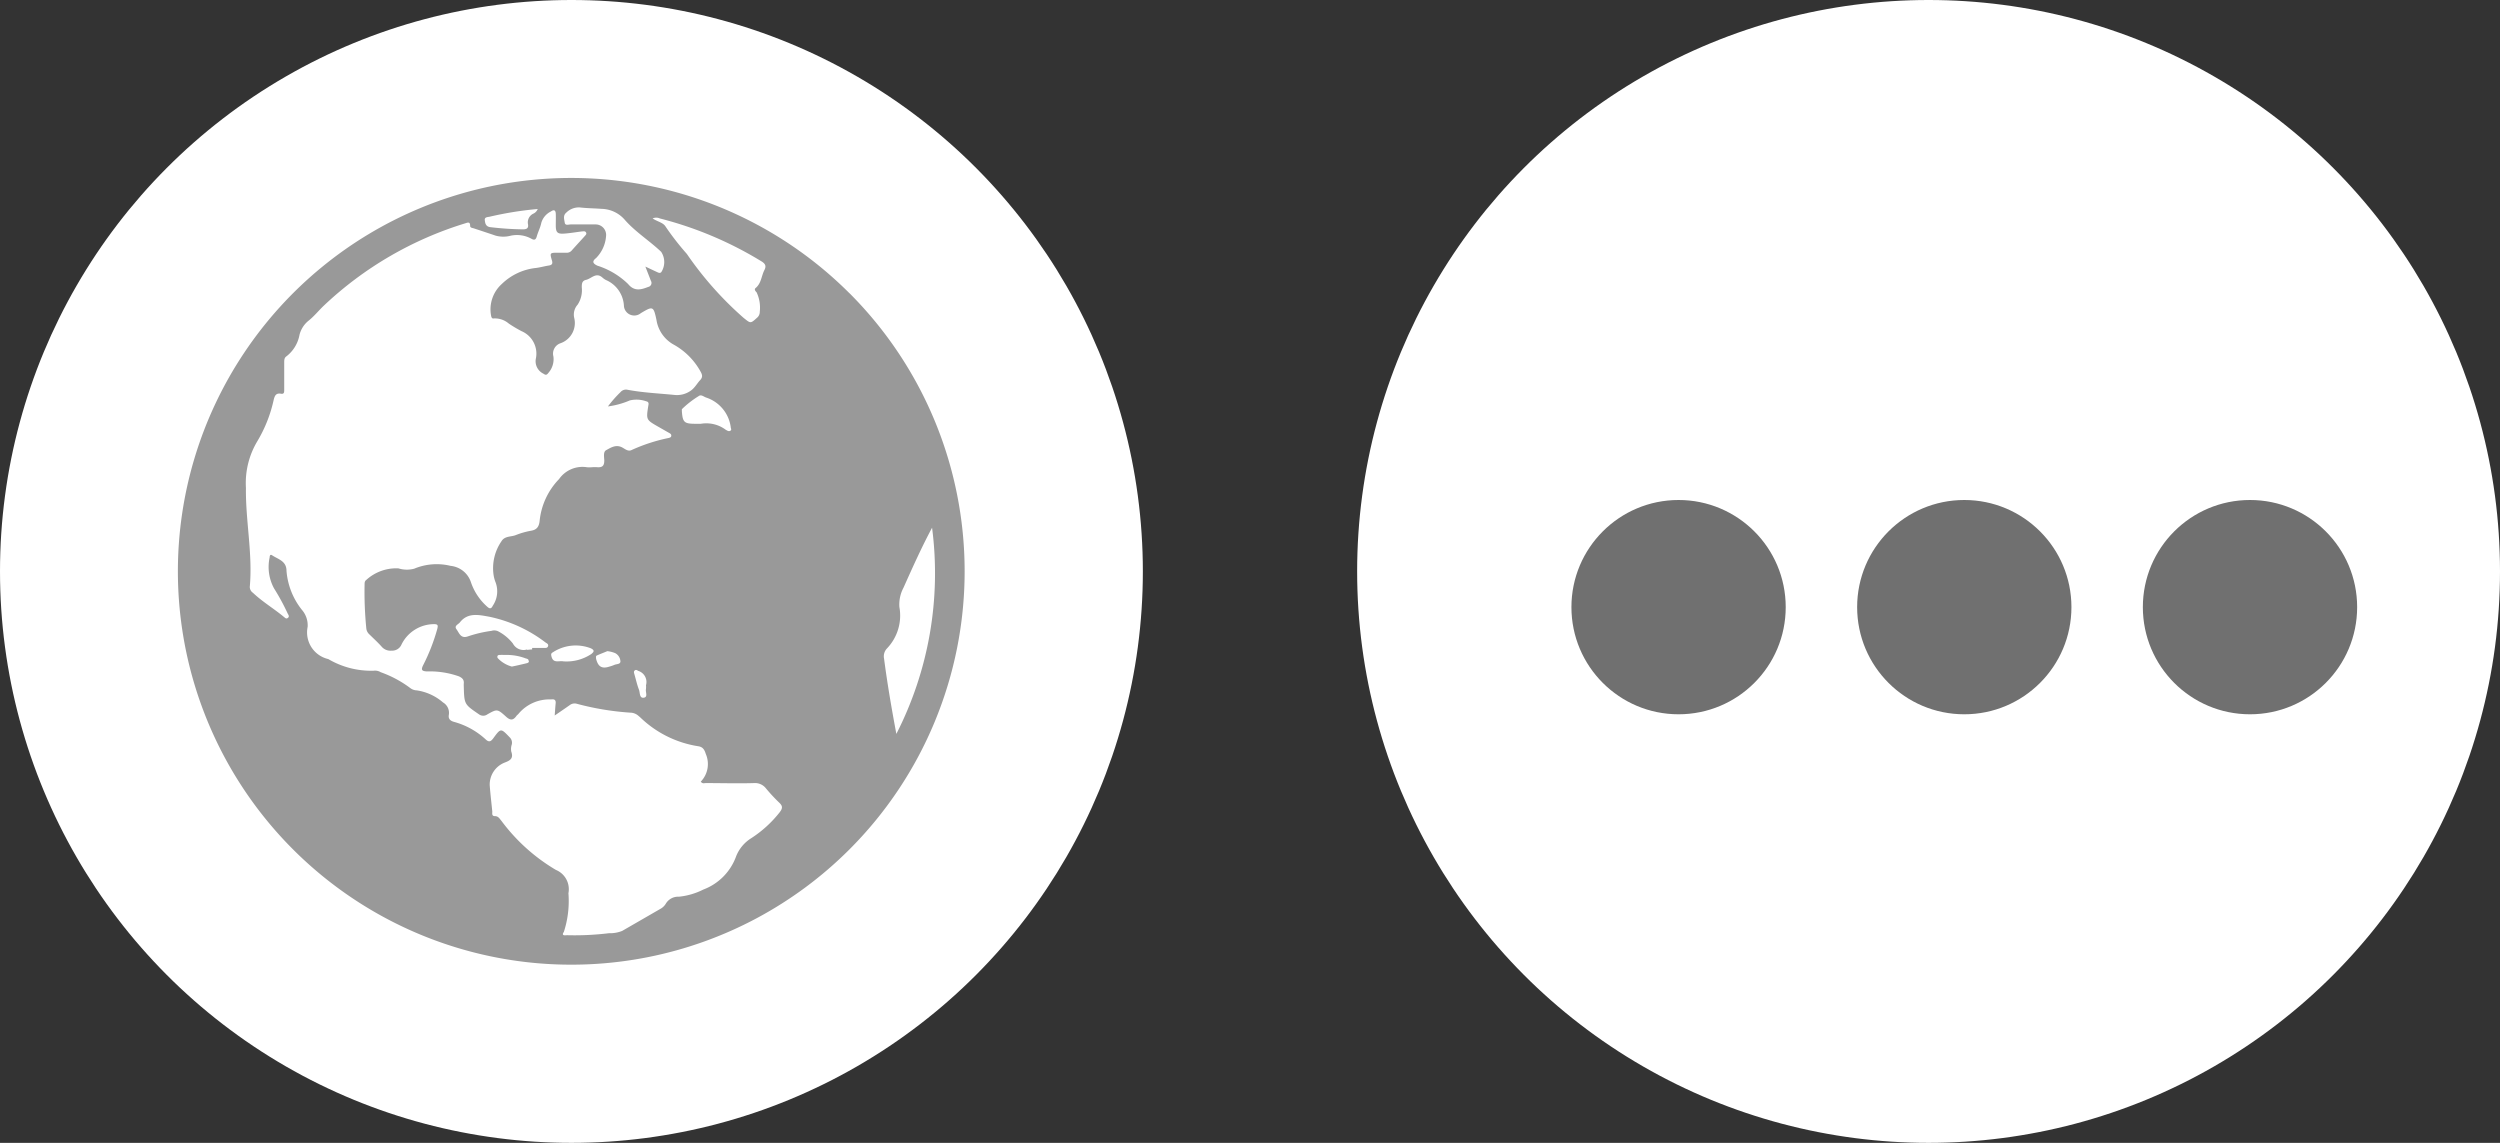 <svg xmlns="http://www.w3.org/2000/svg" xmlns:xlink="http://www.w3.org/1999/xlink" width="35" height="16" viewBox="0 0 35 16"><rect x="0" y="0" width="35" height="16" fill="#333333" stroke="none"/><defs><clipPath id="a"><circle cx="6" cy="6" r="6" transform="translate(-0.493 -0.493)" fill="#dbdbdb"/></clipPath></defs><g transform="translate(-1226 -469)"><g transform="translate(297.274 266.274)"><circle cx="8" cy="8" r="8" transform="translate(947.726 202.726)" fill="#fff"/><g transform="translate(950.575 209.438)"><circle cx="1.5" cy="1.5" r="1.5" transform="translate(0.151 0.288)" fill="#707070"/><circle cx="1.5" cy="1.5" r="1.5" transform="translate(4.151 0.288)" fill="#707070"/><circle cx="1.5" cy="1.5" r="1.5" transform="translate(8.151 0.288)" fill="#707070"/></g></g><g transform="translate(278.274 266.274)"><circle cx="8" cy="8" r="8" transform="translate(947.726 202.726)" fill="#fff"/></g><g transform="translate(281.081 269.081)"><g transform="translate(947.411 202.411)" clip-path="url(#a)"><g transform="translate(0 0)"><g transform="translate(0 0)"><path d="M7.643,4.061v0h0Z" transform="translate(-1.63 -0.866)" fill="#999"/><path d="M9.4,1.613A5.507,5.507,0,1,0,9.4,9.4a5.507,5.507,0,0,0,0-7.788Zm.7,4.4a.5.5,0,0,1,.057-.277c.126-.282.252-.563.4-.84a4.943,4.943,0,0,1-.5,2.887c-.067-.359-.126-.7-.172-1.053a.16.16,0,0,1,.038-.141A.666.666,0,0,0,10.1,6.009ZM5.4,10.561a1.4,1.4,0,0,0,.066-.548.292.292,0,0,0-.175-.326A2.59,2.59,0,0,1,4.528,9c-.025-.029-.043-.066-.09-.066S4.4,8.9,4.4,8.869c-.012-.123-.027-.245-.036-.368a.33.33,0,0,1,.21-.317c.078-.029.125-.059.092-.153a.192.192,0,0,1,.007-.1.105.105,0,0,0-.029-.1c-.124-.129-.124-.132-.23.013-.034.046-.06.059-.106.016a1.069,1.069,0,0,0-.445-.246c-.056-.016-.081-.046-.071-.1a.169.169,0,0,0-.082-.172.72.72,0,0,0-.37-.169.155.155,0,0,1-.084-.029,1.56,1.56,0,0,0-.418-.225.154.154,0,0,0-.1-.021,1.182,1.182,0,0,1-.634-.163.383.383,0,0,1-.289-.451.331.331,0,0,0-.081-.239A1,1,0,0,1,1.519,5.5c0-.138-.115-.161-.2-.217-.029-.02-.035.006-.036.029a.629.629,0,0,0,.062.434,3.086,3.086,0,0,1,.189.348c.011.021.03.044.005.064s-.039,0-.056-.013c-.141-.117-.3-.211-.434-.338a.1.1,0,0,1-.044-.083C1.047,5.258.945,4.8.951,4.339a1.141,1.141,0,0,1,.161-.656A1.931,1.931,0,0,0,1.341,3.1c.014-.051.03-.092.1-.08.046.008.046-.022.046-.054V2.584c0-.034,0-.067.032-.088a.492.492,0,0,0,.182-.3A.371.371,0,0,1,1.825,2c.083-.065.147-.148.222-.218A5.018,5.018,0,0,1,4.02.635c.035-.011.07-.028.07.036,0,.028.035.028.057.036.1.033.2.066.3.1a.406.406,0,0,0,.214,0,.42.42,0,0,1,.286.043c.043.025.063.014.076-.033.018-.063.05-.123.063-.188a.257.257,0,0,1,.134-.16c.043-.03.067-.02.069.033s0,.108,0,.163c0,.1.025.121.124.113.081-.006.161-.02.242-.03.021,0,.043-.009.057.014S5.706.8,5.693.815c-.06.067-.122.133-.181.2a.09.09,0,0,1-.079.031c-.036,0-.072,0-.108,0-.12,0-.122,0-.089.111.012.043,0,.061-.043.068-.059.009-.118.026-.177.034a.81.81,0,0,0-.482.224.479.479,0,0,0-.15.449c.006.026.015.039.04.034a.3.3,0,0,1,.207.072,1.866,1.866,0,0,0,.178.106.342.342,0,0,1,.2.39.193.193,0,0,0,.106.205c.032.022.046.022.07-.01A.29.29,0,0,0,5.256,2.5a.154.154,0,0,1,.1-.187.3.3,0,0,0,.19-.359.209.209,0,0,1,.049-.181.368.368,0,0,0,.058-.241c0-.047,0-.093.06-.106.075-.017.139-.111.228-.033a.226.226,0,0,0,.052.036.416.416,0,0,1,.25.363.145.145,0,0,0,.237.1c.168-.1.177-.1.218.092a.479.479,0,0,0,.246.351.96.96,0,0,1,.37.372c.029.05.034.083-.006.125s-.076.113-.139.152a.332.332,0,0,1-.22.053c-.218-.022-.438-.031-.654-.072a.1.1,0,0,0-.1.033,1.658,1.658,0,0,0-.176.2,1.149,1.149,0,0,0,.306-.084.405.405,0,0,1,.229.012c.043.009.035.038.029.07-.029.189-.029.189.142.287l.149.085c.016.009.033.018.032.04s-.02.028-.038.032a2.41,2.41,0,0,0-.521.17c-.047.021-.088-.016-.125-.036-.088-.049-.161,0-.227.036-.044.023-.029.095-.027.144,0,.076-.027.1-.1.095-.048-.005-.1.006-.145,0a.4.4,0,0,0-.388.166.983.983,0,0,0-.272.584c-.008.078-.036.125-.119.139a1.115,1.115,0,0,0-.217.062c-.067.026-.155.01-.2.088a.664.664,0,0,0-.11.462.469.469,0,0,0,.03.113.359.359,0,0,1-.04.325c-.022.048-.046.044-.081.011A.8.8,0,0,1,4.1,5.656a.335.335,0,0,0-.284-.226.818.818,0,0,0-.51.04.4.4,0,0,1-.221-.005.624.624,0,0,0-.45.163c-.026.019-.022.047-.023.074a5.15,5.15,0,0,0,.024.6.129.129,0,0,0,.042.086c.058.057.118.112.172.172a.162.162,0,0,0,.142.057.141.141,0,0,0,.138-.088.51.51,0,0,1,.456-.283c.058,0,.054.023.044.067a2.7,2.7,0,0,1-.2.512c-.031.065-.012.078.051.083a1.228,1.228,0,0,1,.452.069c.048.023.073.047.068.1a.417.417,0,0,0,0,.045c.007.248.008.246.212.386a.1.1,0,0,0,.12,0c.134-.075.138-.076.257.031.059.054.1.06.148-.008.008-.012.023-.02.031-.032A.564.564,0,0,1,5.223,7.3c.047-.007.069.007.064.057s-.008.1-.013.168c.079-.054.146-.1.21-.145a.112.112,0,0,1,.1-.019,3.861,3.861,0,0,0,.746.124.177.177,0,0,1,.122.05l.014.011a1.5,1.5,0,0,0,.815.409c.065.009.089.046.108.108a.355.355,0,0,1-.07.388c.024.033.05.02.072.02.226,0,.452.007.677,0a.193.193,0,0,1,.163.074,2.422,2.422,0,0,0,.186.2c.049.046.05.077.008.133a1.633,1.633,0,0,1-.4.365.527.527,0,0,0-.21.25.779.779,0,0,1-.461.469.977.977,0,0,1-.342.1.2.2,0,0,0-.184.1.2.2,0,0,1-.078.072l-.532.307a.457.457,0,0,1-.185.032,3.966,3.966,0,0,1-.586.028c-.023,0-.079.013-.051-.039ZM4.9.647c.01.054-.016.072-.071.072a4.347,4.347,0,0,1-.45-.03C4.307.683,4.3.633,4.295.589s.043-.041.068-.047A4.8,4.8,0,0,1,5.036.434.118.118,0,0,1,4.973.5.134.134,0,0,0,4.9.647ZM8.1,1.6a.5.5,0,0,1,.045.271.107.107,0,0,1-.039.086c-.093.084-.089.08-.189,0a4.8,4.8,0,0,1-.793-.894A3.751,3.751,0,0,1,6.826.68C6.791.622,6.709.611,6.645.566a.12.12,0,0,1,.1,0,5.172,5.172,0,0,1,1.422.6c.06.036.071.07.041.126-.041.083-.043.184-.121.248C8.063,1.559,8.084,1.585,8.1,1.6ZM7.736,3.536c-.024.018-.046,0-.066-.01a.455.455,0,0,0-.35-.085H7.248c-.16,0-.183-.018-.194-.178,0-.009,0-.021,0-.026a1.332,1.332,0,0,1,.233-.182c.038-.03.073.008.108.019a.506.506,0,0,1,.343.412c0,.018.015.037,0,.049Zm-.97-2.5a.261.261,0,0,1,0,.282c-.021.02-.039.007-.057,0L6.543,1.24l.078.2a.057.057,0,0,1-.038.085c-.1.039-.194.066-.281-.04a1.086,1.086,0,0,0-.429-.257c-.068-.031-.078-.062-.02-.107A.487.487,0,0,0,5.993.812.147.147,0,0,0,5.849.65c-.117,0-.235,0-.352,0-.029,0-.076.021-.083-.026s-.027-.1.024-.141A.248.248,0,0,1,5.625.412c.1.012.2.012.306.02a.443.443,0,0,1,.322.151C6.4.753,6.6.877,6.766,1.035ZM6.552,7.153c-.011.042.032.114-.031.123s-.051-.07-.067-.111c-.028-.072-.044-.148-.066-.223-.005-.018-.01-.035.008-.049s.033,0,.049.008a.163.163,0,0,1,.107.2.272.272,0,0,1,0,.048Zm-.358-.386c0,.043-.055.035-.086.05a.53.53,0,0,1-.067.023c-.108.036-.161,0-.188-.11,0-.019-.007-.038.013-.046.049-.022.1-.041.145-.06a.41.41,0,0,1,.11.028.139.139,0,0,1,.073.115Zm-.412-.1a.625.625,0,0,1-.387.1c-.062-.012-.141.032-.166-.067-.007-.027-.009-.045.018-.059a.585.585,0,0,1,.532-.057C5.843,6.615,5.818,6.638,5.782,6.668ZM4.889,6.6a.168.168,0,0,1-.2-.082.633.633,0,0,0-.2-.168.125.125,0,0,0-.1-.01,1.738,1.738,0,0,0-.332.078c-.1.034-.12-.049-.158-.1s.027-.067.05-.1c.113-.14.269-.1.408-.076a1.95,1.95,0,0,1,.786.359c.019.013.047.023.038.053s-.038.025-.06.025c-.054,0-.108,0-.163,0V6.6a.678.678,0,0,0-.071.007Zm.024.164c0,.023-.022.027-.039.031-.067.016-.134.032-.2.045a.42.42,0,0,1-.2-.121c-.008-.026,0-.041.029-.042s.066,0,.1,0a.748.748,0,0,1,.266.049c.02.005.042.01.04.038Z" transform="translate(0 0)" fill="#999"/></g></g></g></g></g></svg>